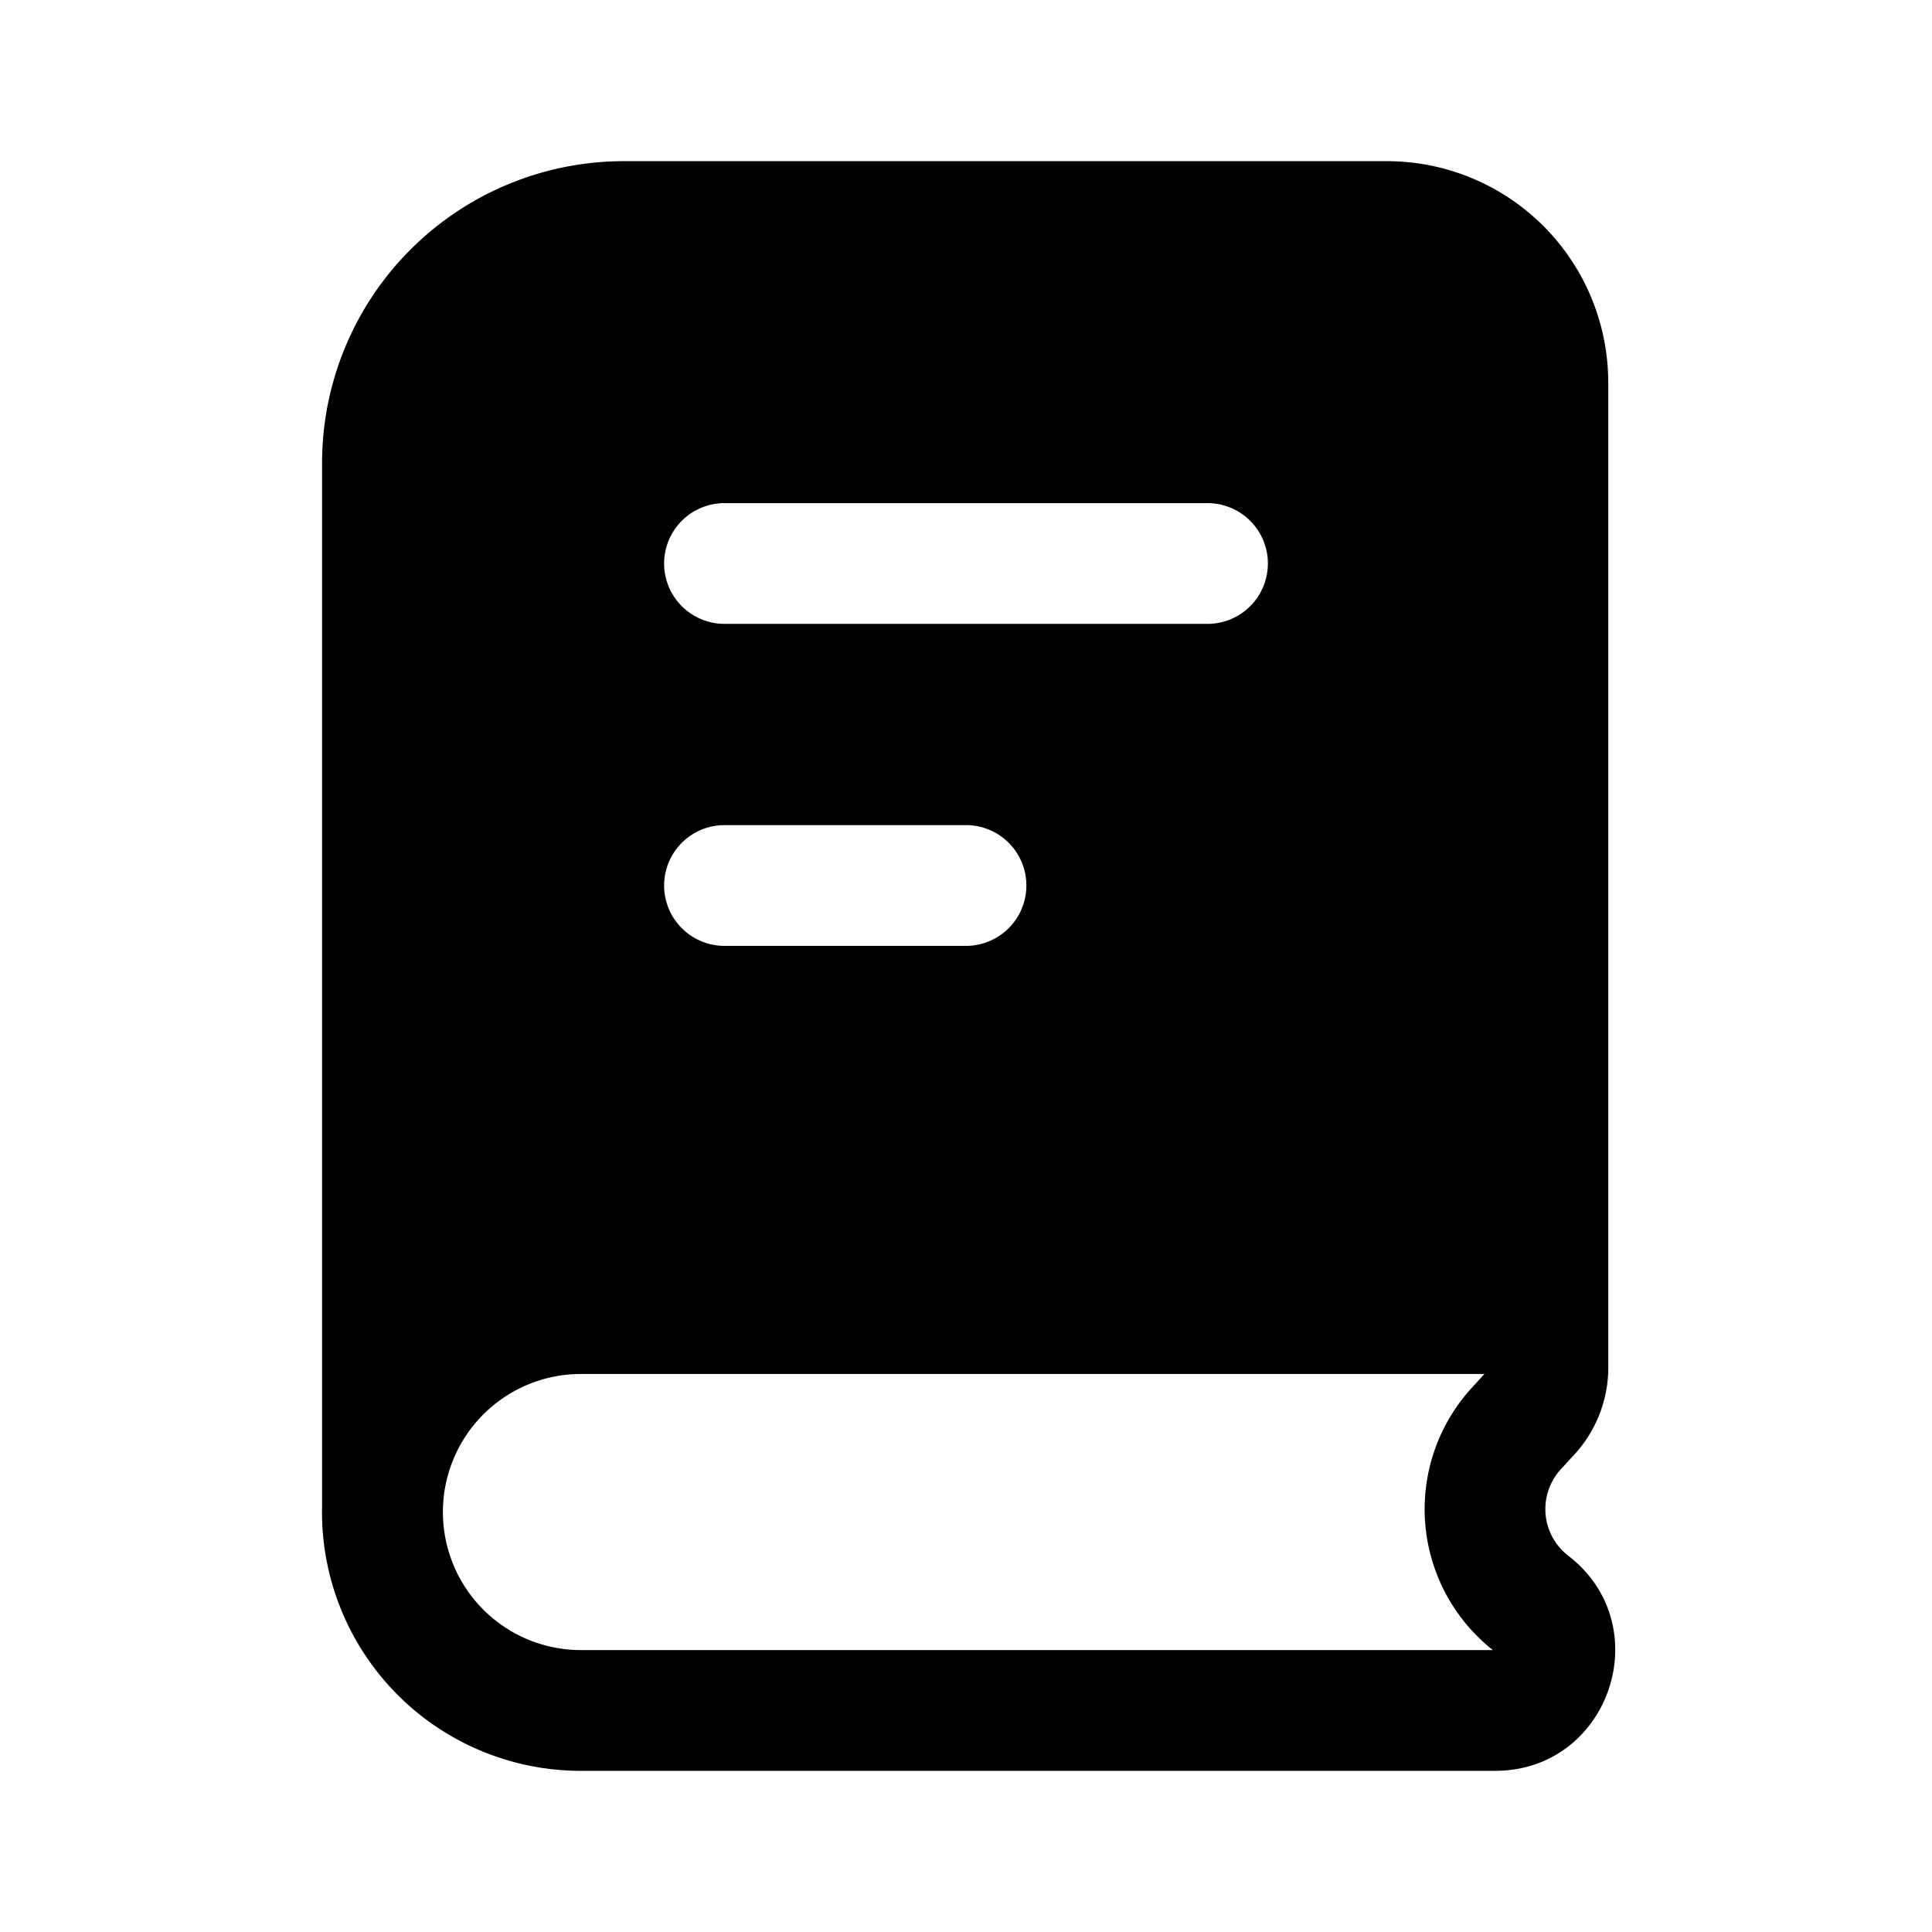 <svg width="24" height="24" viewBox="0 0 24 24" fill="none" xmlns="http://www.w3.org/2000/svg"><path fill-rule="evenodd" clip-rule="evenodd" d="M18.155 3.913zm1.824.84V16.984c0 .402-.15.79-.422 1.085l-.168.183a.732.732 0 00.093 1.074c1.126.869.512 2.672-.91 2.672H7.215a3.215 3.215 0 01-3.214-3.291V5.752a3.75 3.75 0 013.75-3.75h9.477a2.75 2.75 0 012.75 2.75zM7.216 17.068H18.44l-.155.17a2.232 2.232 0 00.26 3.26H7.217a1.715 1.715 0 010-3.43zM8.25 7A.75.75 0 019 6.25h6a.75.75 0 010 1.5H9A.75.75 0 018.25 7zm0 4a.75.75 0 01.75-.75h3a.75.75 0 010 1.5H9a.75.75 0 01-.75-.75z" fill="currentColor"/></svg>